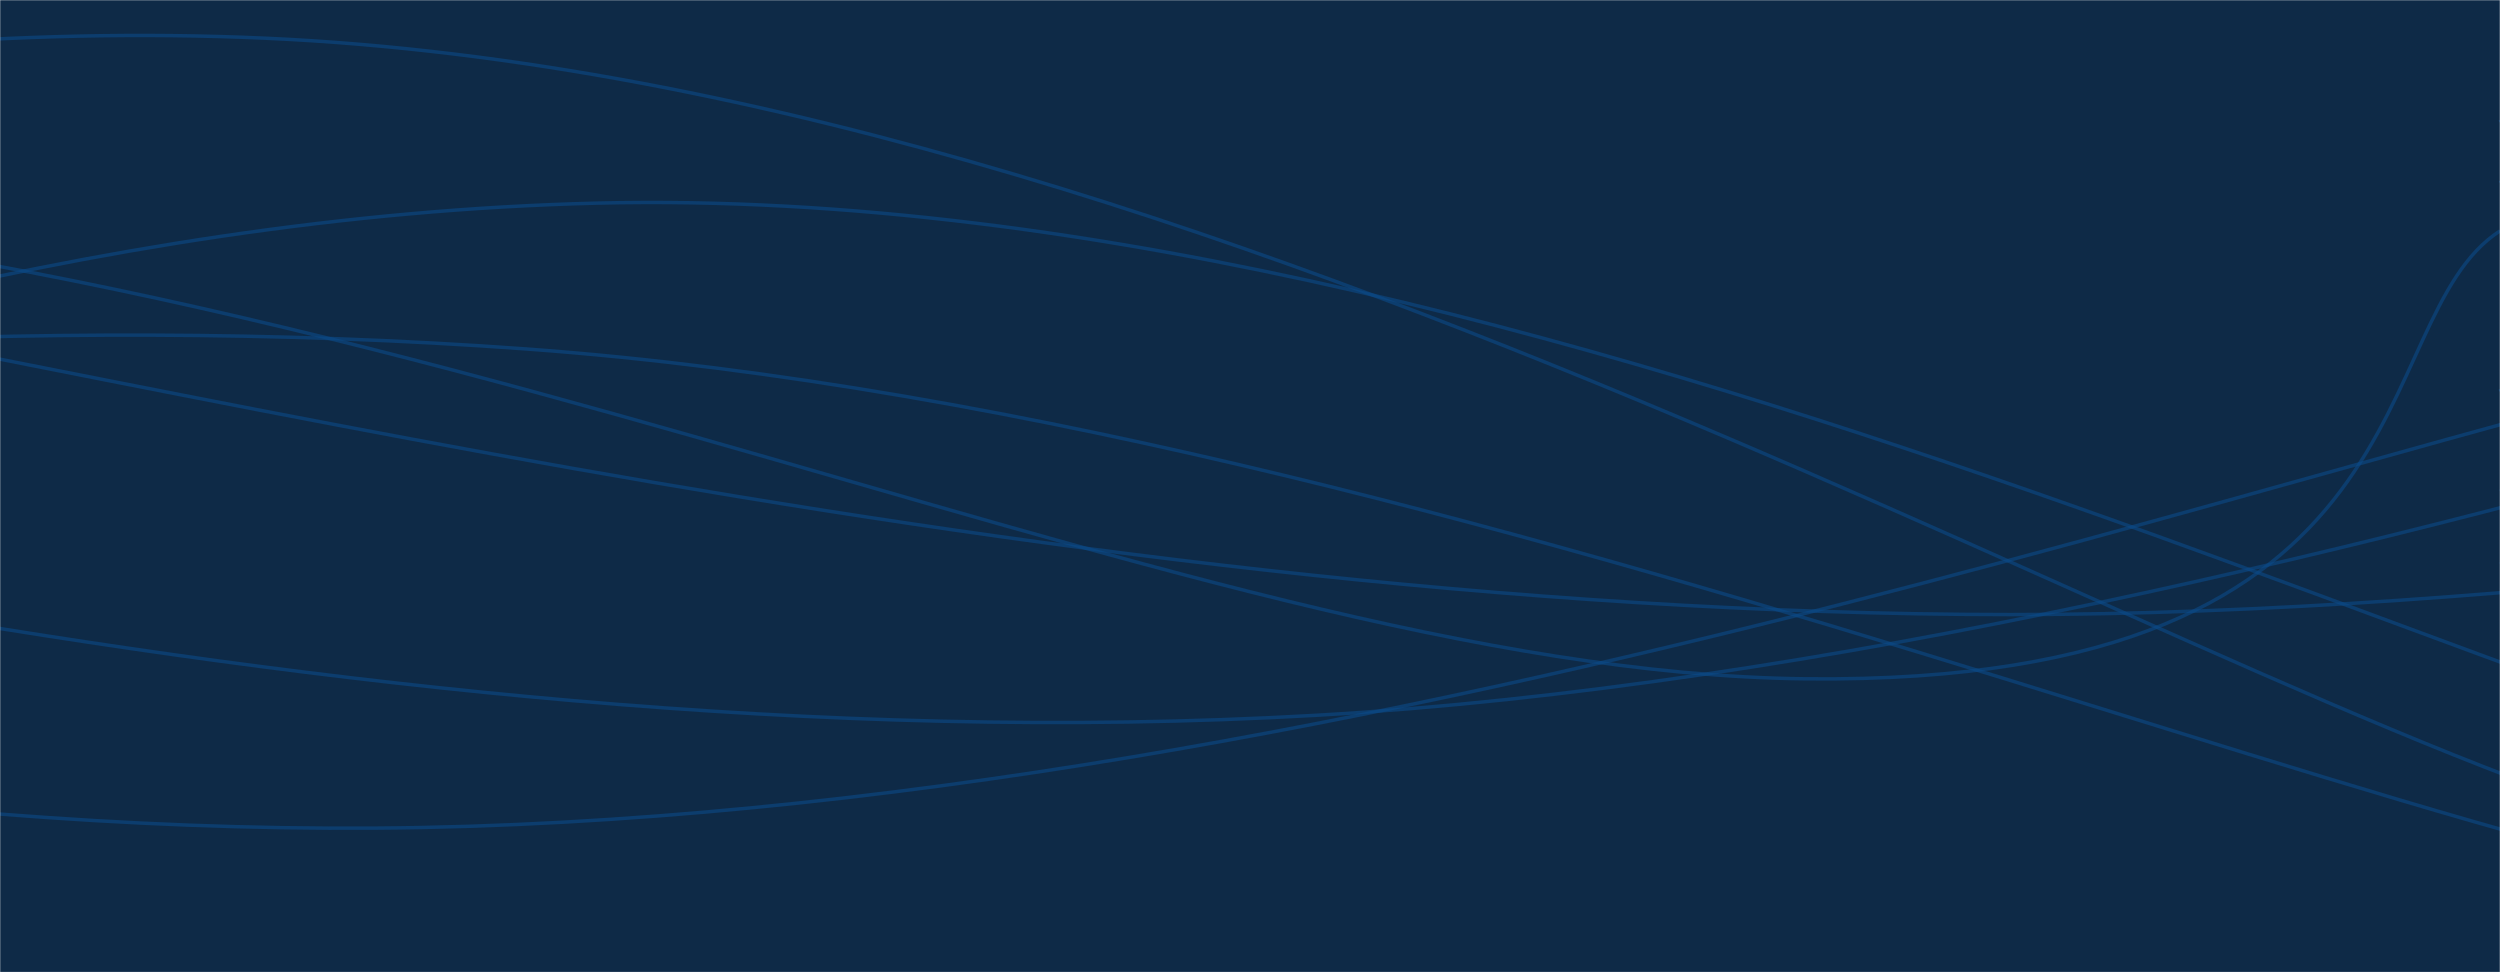 <svg xmlns="http://www.w3.org/2000/svg" version="1.1" xmlns:xlink="http://www.w3.org/1999/xlink" xmlns:svgjs="http://svgjs.com/svgjs" width="1440" height="560" preserveAspectRatio="none" viewBox="0 0 1440 560"><g mask="url(&quot;#SvgjsMask1072&quot;)" fill="none"><rect width="1440" height="560" x="0" y="0" fill="#0e2a47"></rect><path d="M -1223.697,213 C -935.7,265.8 -359.7,481 216.303,477 C 792.3,473 1411.56,231.8 1656.303,193 C 1901.04,154.2 1483.26,265 1440,283" stroke="rgba(12, 74, 139, 0.58)" stroke-width="2"></path><path d="M -1136.947,319 C -848.95,295.4 -272.95,159 303.053,201 C 879.05,243 1515.66,555.4 1743.053,529 C 1970.44,502.6 1500.61,161 1440,69" stroke="rgba(12, 74, 139, 0.58)" stroke-width="2"></path><path d="M -1287.24,362 C -999.24,294 -423.24,-3.8 152.76,22 C 728.76,47.8 1335.31,450.6 1592.76,491 C 1850.21,531.4 1470.55,277.4 1440,224" stroke="rgba(12, 74, 139, 0.58)" stroke-width="2"></path><path d="M -1839.711,392 C -1551.71,336.4 -975.71,114.2 -399.711,114 C 176.29,113.8 672.35,387.2 1040.289,391 C 1408.23,394.8 1360.06,184.6 1440,133" stroke="rgba(12, 74, 139, 0.58)" stroke-width="2"></path><path d="M -1096.177,547 C -808.18,461 -232.18,131 343.823,117 C 919.82,103 1564.59,479.6 1783.823,477 C 2003.06,474.4 1508.76,178.6 1440,104" stroke="rgba(12, 74, 139, 0.58)" stroke-width="2"></path><path d="M -681.838,238 C -393.84,272.8 182.16,445 758.162,412 C 1334.16,379 2061.79,90.4 2198.162,73 C 2334.53,55.6 1591.63,274.6 1440,325" stroke="rgba(12, 74, 139, 0.58)" stroke-width="2"></path><path d="M -282.113,156 C 5.89,195.6 581.89,353.8 1157.887,354 C 1733.89,354.2 2541.46,159.8 2597.887,157 C 2654.31,154.2 1671.58,303.4 1440,340" stroke="rgba(12, 74, 139, 0.58)" stroke-width="2"></path></g><defs><mask id="SvgjsMask1072"><rect width="1440" height="560" fill="#ffffff"></rect></mask></defs></svg>
